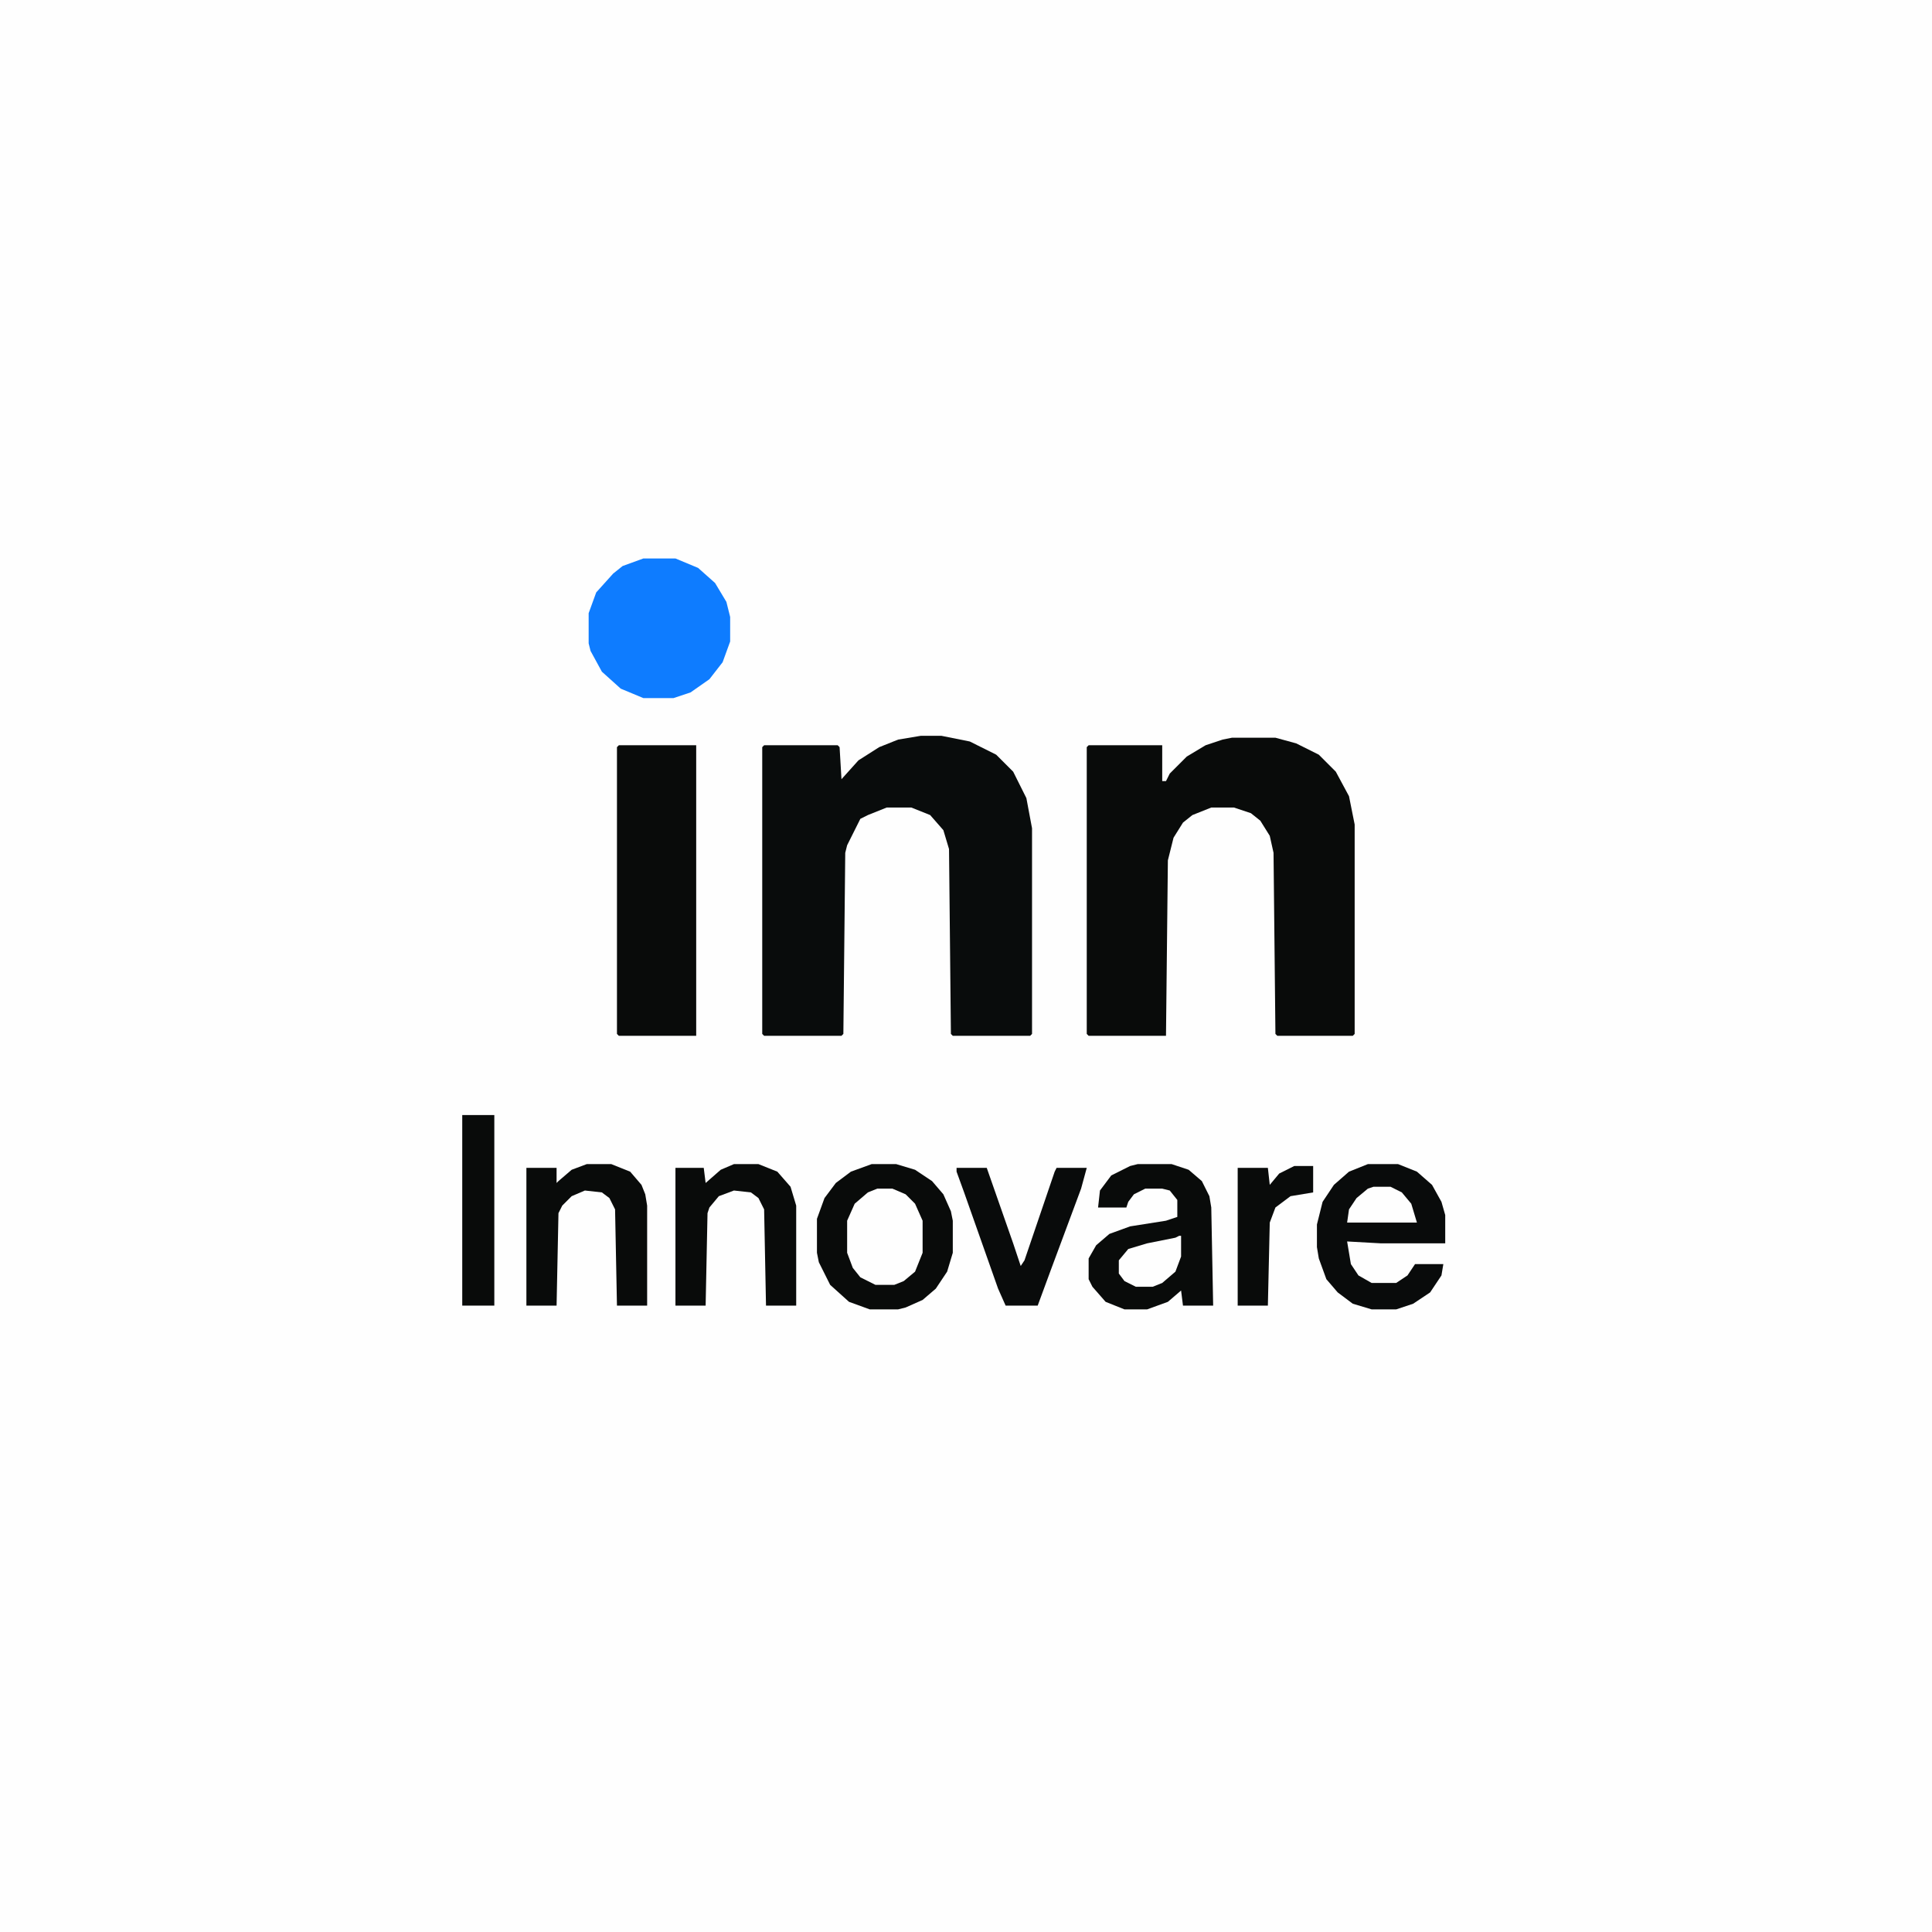 <?xml version="1.0" encoding="UTF-8"?>
<svg version="1.1" viewBox="0 0 1024 1024" width="1024" height="1024" xmlns="http://www.w3.org/2000/svg">
<path transform="translate(0)" d="m0 0h1024v1024h-1024z" fill="#FEFEFE"/>
<path transform="translate(488,390)" d="m0 0h11l15 3 14 7 9 9 7 14 3 16v109l-1 1h-41l-1-1-1-98-3-10-7-8-10-4h-13l-10 4-4 2-7 14-1 4-1 96-1 1h-41l-1-1v-152l1-1h39l1 1 1 17 9-10 11-7 10-4z" fill="#090C0C"/>
<path transform="translate(653,391)" d="m0 0h23l11 3 12 6 9 9 7 13 3 15v111l-1 1h-40l-1-1-1-96-2-9-5-8-5-4-9-3h-12l-10 4-5 4-5 8-3 12-1 93h-41l-1-1v-152l1-1h39v19h2l2-4 9-9 10-6 9-3z" fill="#090B0A"/>
<path transform="translate(328,395)" d="m0 0h41v154h-41l-1-1v-152z" fill="#090B0A"/>
<path transform="translate(462,617)" d="m0 0h13l10 3 9 6 6 7 4 9 1 5v17l-3 10-6 9-7 6-9 4-4 1h-15l-11-4-10-9-6-12-1-5v-18l4-11 6-8 8-6z" fill="#090B0A"/>
<path transform="translate(341,296)" d="m0 0h17l12 5 9 8 6 10 2 8v13l-4 11-7 9-10 7-9 3h-16l-12-5-10-9-6-11-1-4v-16l4-11 9-10 5-4z" fill="#0E7CFF"/>
<path transform="translate(603,617)" d="m0 0h18l9 3 7 6 4 8 1 6 1 52h-16l-1-8-7 6-11 4h-12l-10-4-7-8-2-4v-11l4-7 7-6 11-4 19-3 6-2v-9l-4-5-4-1h-9l-6 3-3 4-1 3h-15l1-9 6-8 10-5z" fill="#090B0A"/>
<path transform="translate(725,617)" d="m0 0h16l10 4 8 7 5 9 2 7v15h-34l-18-1 2 12 4 6 7 4h13l6-4 4-6h15l-1 6-6 9-9 6-9 3h-13l-10-3-8-6-6-7-4-11-1-6v-12l3-12 6-9 8-7z" fill="#090B0B"/>
<path transform="translate(311,617)" d="m0 0h13l10 4 6 7 2 5 1 6v53h-16l-1-51-3-6-4-3-9-1-7 3-5 5-2 4-1 49h-16v-73h16v8l1-1 7-6z" fill="#090B0A"/>
<path transform="translate(389,617)" d="m0 0h13l10 4 7 8 3 10v53h-16l-1-51-3-6-4-3-9-1-8 3-5 6-1 3-1 49h-16v-73h15l1 8 8-7z" fill="#090B0A"/>
<path transform="translate(507,619)" d="m0 0h16l14 40 4 12 2-3 16-47 1-2h16l-3 11-16 43-7 19h-17l-4-9-18-51-4-11z" fill="#090B0B"/>
<path transform="translate(245,591)" d="m0 0h17v101h-17z" fill="#090B0A"/>
<path transform="translate(465,630)" d="m0 0h8l7 3 5 5 4 9v17l-4 10-6 5-5 2h-10l-8-4-4-5-3-8v-17l4-9 7-6z" fill="#FEFEFE"/>
<path transform="translate(686,618)" d="m0 0h10v14l-12 2-8 6-3 8-1 44h-16v-73h16l1 9 5-6z" fill="#090B0A"/>
<path transform="translate(625,655)" d="m0 0h1v11l-3 8-7 6-5 2h-9l-6-3-3-4v-7l5-6 10-3 15-3z" fill="#FEFEFE"/>
<path transform="translate(728,629)" d="m0 0h9l6 3 5 6 3 10h-37l1-7 4-6 6-5z" fill="#FEFEFE"/>
</svg>
